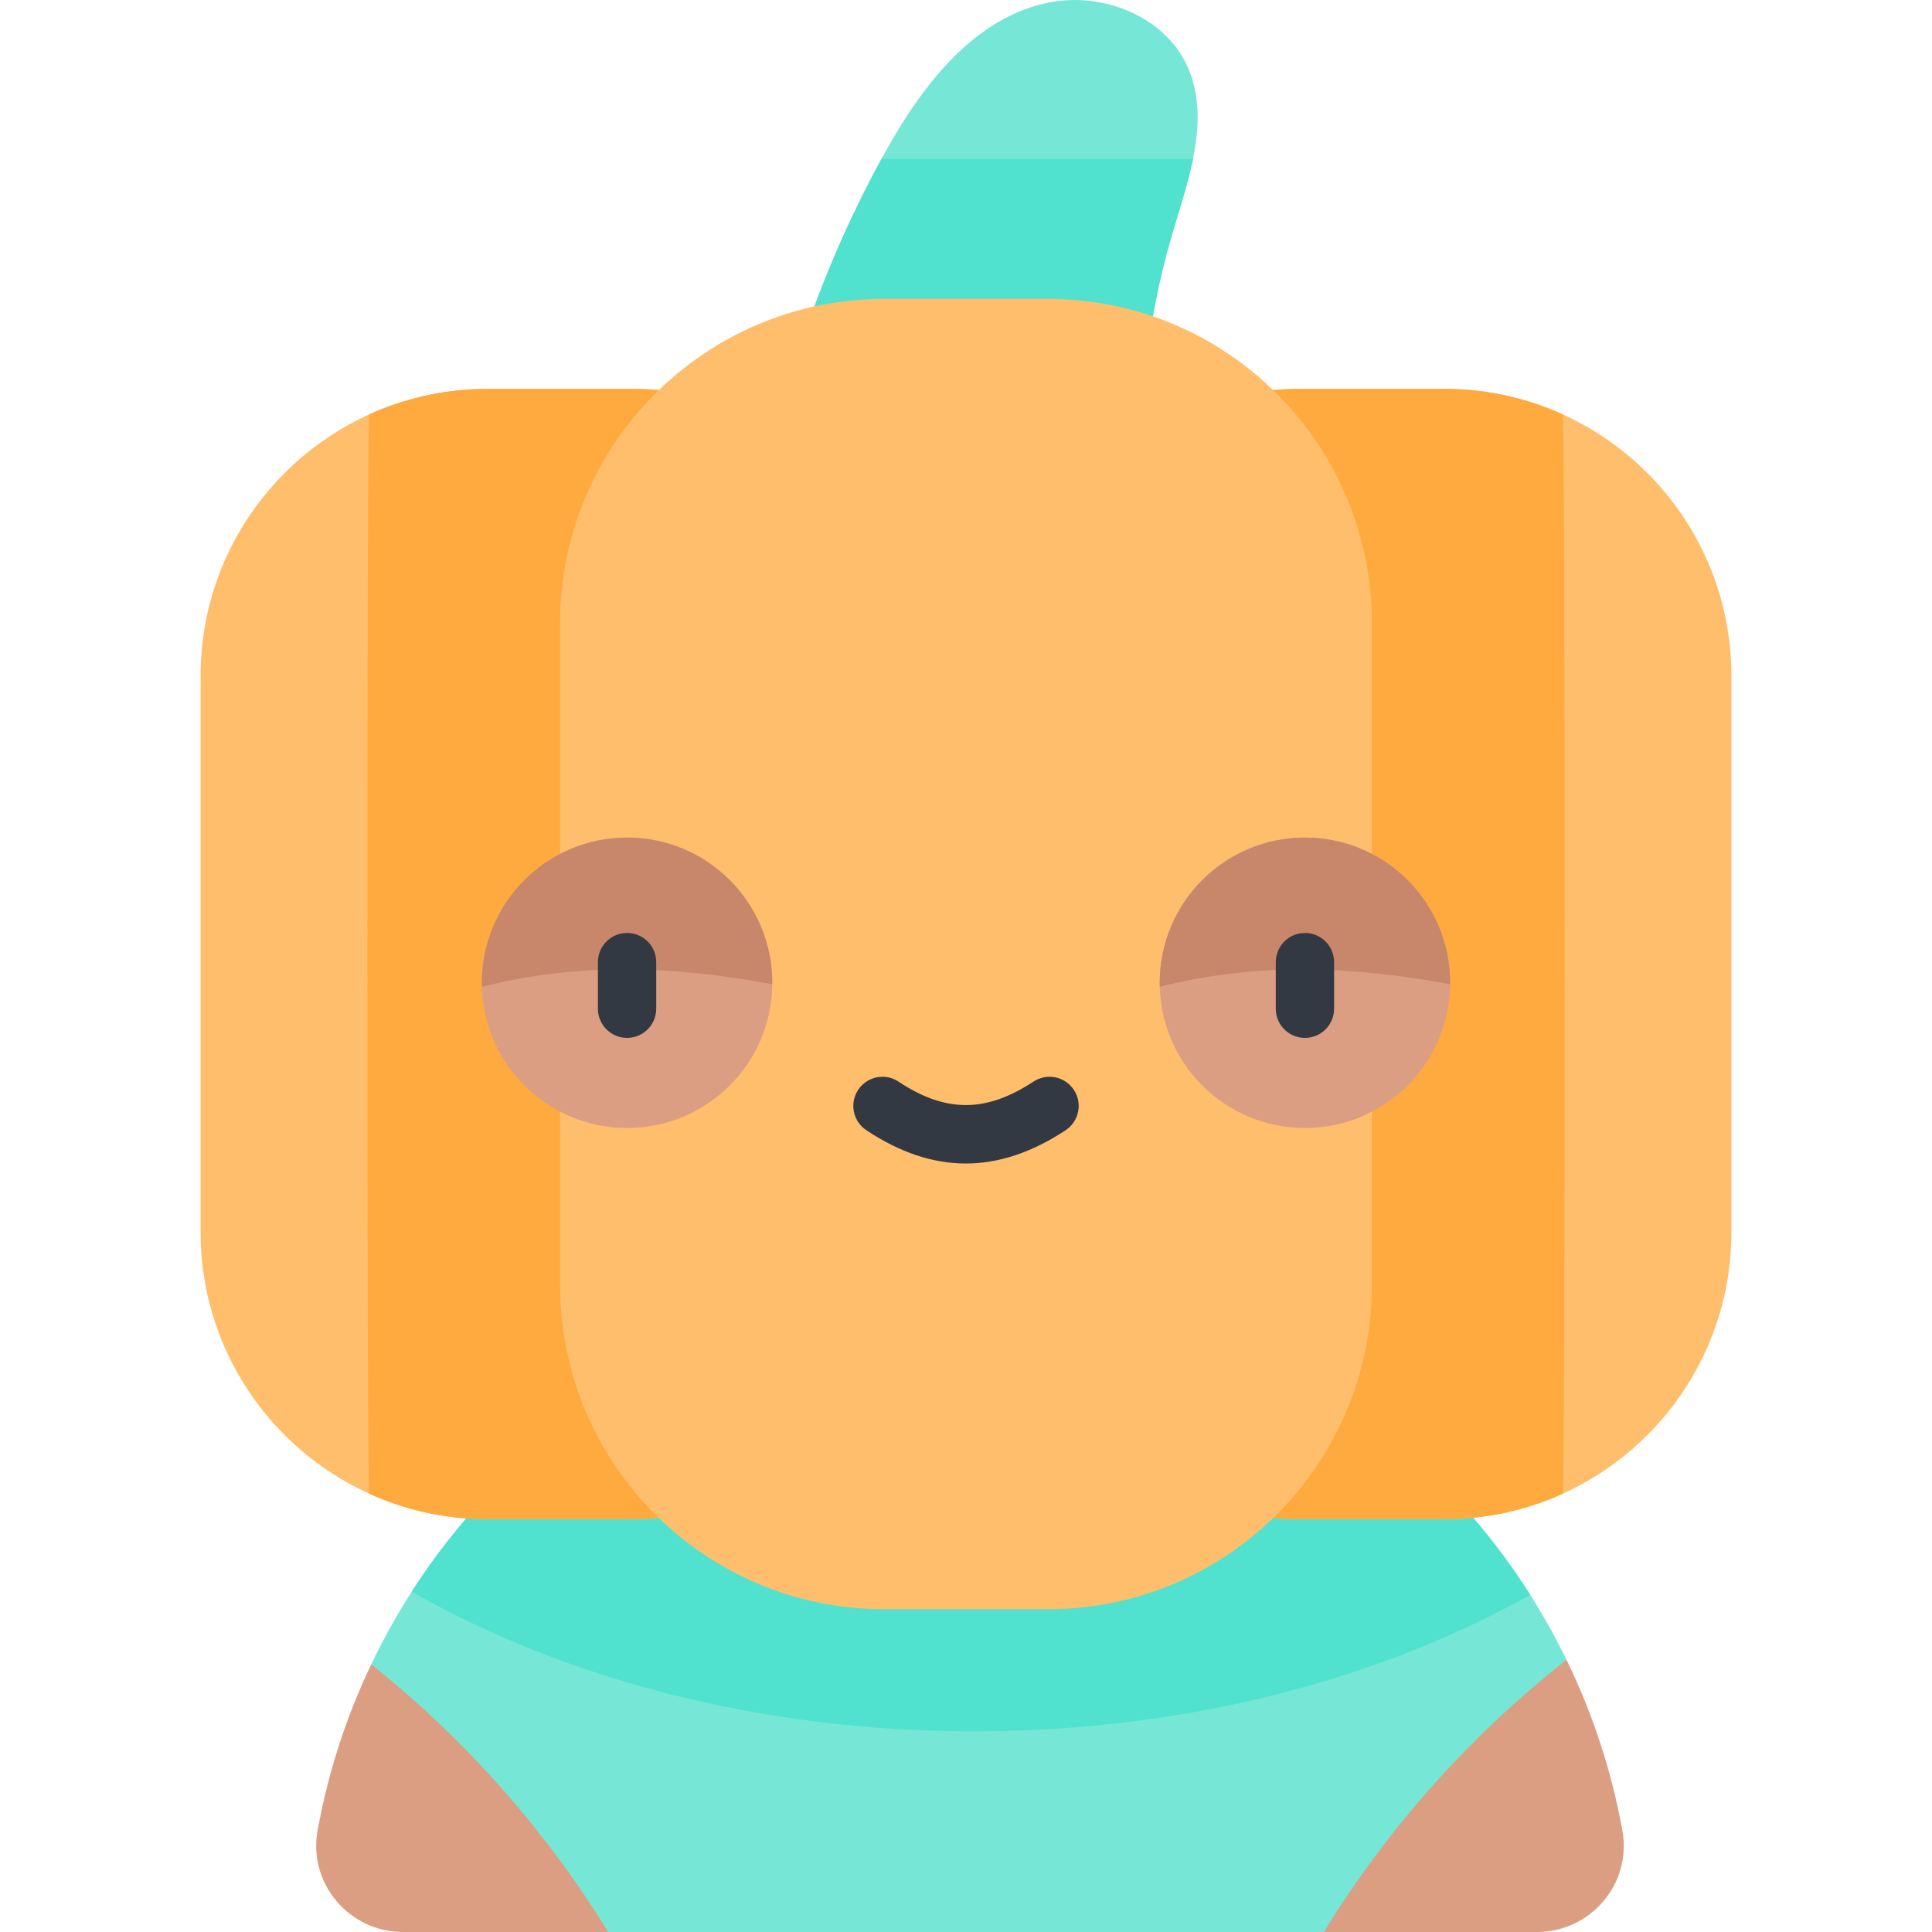 <svg id="Capa_1" enable-background="new 0 0 497 497" height="512" viewBox="0 0 497 497" width="512" xmlns="http://www.w3.org/2000/svg"><g><g><g><g><path d="m95.496 428.149c-6.389 13.392-11.086 27.746-13.807 42.789-2.46 13.598 8.165 26.062 21.984 26.062h52.771c-8.871-25.803-26.77-53.116-60.948-68.851z" fill="#db9e82"/><path d="m402.98 426.973c-27.932 13.474-50.064 31.194-62.424 70.027h54.821c13.82 0 24.445-12.464 21.984-26.062-2.801-15.485-7.702-30.238-14.381-43.965z" fill="#db9e82"/><path d="m402.98 426.973c-27.663-56.853-85.979-96.04-153.455-96.04-67.942 0-126.602 39.726-154.029 97.215 24.09 19.197 44.834 42.601 60.948 68.851h184.112c16.443-26.785 37.704-50.612 62.424-70.026z" fill="#76e7d6"/><path d="m250.509 445.383c54.158 0 103.927-13.144 143.15-35.11-30.243-47.682-83.491-79.34-144.134-79.34-60.298 0-113.291 31.299-143.623 78.526 39.444 22.46 89.778 35.924 144.607 35.924z" fill="#50e2ce"/></g></g></g><path d="m295.32 145.923c1.241-4.952 1.394-10.364.456-16.258-3.622-22.776-.831-46.996 5.653-69.072 4.216-14.355 10.208-30.038 3.973-43.637-5.795-12.64-21.411-18.937-35.084-16.402-19.674 3.648-33.222 21.562-42.889 39.082-14.741 26.715-25.203 55.785-30.868 85.766-4.489 23.761 14.7 45.633 38.097 51.741 15.219 3.973 31.863-.896 44.547-9.609 8.602-5.909 13.976-13.076 16.115-21.611z" fill="#76e7d6"/><path d="m306.889 40.876h-80.14c-14.384 26.375-24.61 55.005-30.187 84.525-4.489 23.76 14.7 45.634 38.097 51.741 15.219 3.973 31.863-.896 44.547-9.609 8.601-5.908 13.975-13.075 16.114-21.61 1.241-4.952 1.394-10.364.456-16.258-3.622-22.776-.831-46.996 5.653-69.072 1.882-6.409 4.116-13.083 5.46-19.717z" fill="#50e2ce"/><path d="m51.601 173.905c0-40.797 33.073-73.87 73.87-73.87h37.225c40.797 0 73.87 33.073 73.87 73.87v143.038c0 40.797-33.073 73.87-73.87 73.87h-37.225c-40.797 0-73.87-33.073-73.87-73.87z" fill="#ffbe6b"/><path d="m162.696 100.035h-37.225c-10.883 0-21.208 2.35-30.511 6.575-.619 4.923-.613 272.708.006 277.63 9.303 4.226 19.621 6.573 30.504 6.573h37.225c40.797 0 73.87-33.073 73.87-73.87v-143.037c.001-40.798-33.072-73.871-73.869-73.871z" fill="#ffaa3e"/><path d="m371.529 390.814h-37.225c-40.797 0-73.87-33.073-73.87-73.87v-143.039c0-40.797 33.073-73.87 73.87-73.87h37.225c40.797 0 73.87 33.073 73.87 73.87v143.038c0 40.798-33.073 73.871-73.87 73.871z" fill="#ffbe6b"/><path d="m334.304 100.035c-40.797 0-73.87 33.073-73.87 73.87v143.038c0 40.797 33.073 73.87 73.87 73.87h37.225c10.883 0 21.208-2.349 30.51-6.575.619-4.923.621-272.704.002-277.627-9.303-4.226-19.629-6.576-30.512-6.576z" fill="#ffaa3e"/><path d="m144.084 330.565c0 46.062 37.34 83.402 83.402 83.402h42.028c46.062 0 83.402-37.34 83.402-83.402v-170.28c0-46.062-37.34-83.402-83.402-83.402h-42.028c-46.062 0-83.402 37.34-83.402 83.402z" fill="#ffbe6b"/><g><path d="m248.434 299.306c-8.508 0-16.993-2.855-25.577-8.568-3.449-2.294-4.384-6.95-2.089-10.398 2.293-3.449 6.95-4.385 10.398-2.089 12.08 8.039 22.458 8.031 34.699-.022 3.46-2.276 8.11-1.318 10.388 2.144 2.276 3.46 1.316 8.111-2.144 10.388-8.658 5.695-17.179 8.545-25.675 8.545z" fill="#333942"/></g><circle cx="161.31" cy="252.82" fill="#db9e82" r="37.354"/><path d="m161.127 249.369c12.496.029 25.252 1.526 37.535 3.828.001-.126.002-.251.002-.377 0-20.63-16.724-37.354-37.354-37.354s-37.354 16.724-37.354 37.354c0 .344.005.684.014 1.026 12.166-3.113 24.83-4.505 37.157-4.477z" fill="#c8866a"/><circle cx="335.69" cy="252.82" fill="#db9e82" r="37.354"/><path d="m335.507 249.369c12.496.029 25.252 1.526 37.535 3.828.001-.126.002-.251.002-.377 0-20.63-16.724-37.354-37.354-37.354s-37.354 16.724-37.354 37.354c0 .344.005.684.014 1.026 12.165-3.113 24.83-4.505 37.157-4.477z" fill="#c8866a"/><g><path d="m161.31 266.995c-4.142 0-7.5-3.358-7.5-7.5v-11.994c0-4.142 3.358-7.5 7.5-7.5s7.5 3.358 7.5 7.5v11.994c0 4.142-3.358 7.5-7.5 7.5z" fill="#333942"/></g><g><path d="m335.689 266.995c-4.143 0-7.5-3.358-7.5-7.5v-11.994c0-4.142 3.357-7.5 7.5-7.5s7.5 3.358 7.5 7.5v11.994c0 4.142-3.357 7.5-7.5 7.5z" fill="#333942"/></g></g></svg>